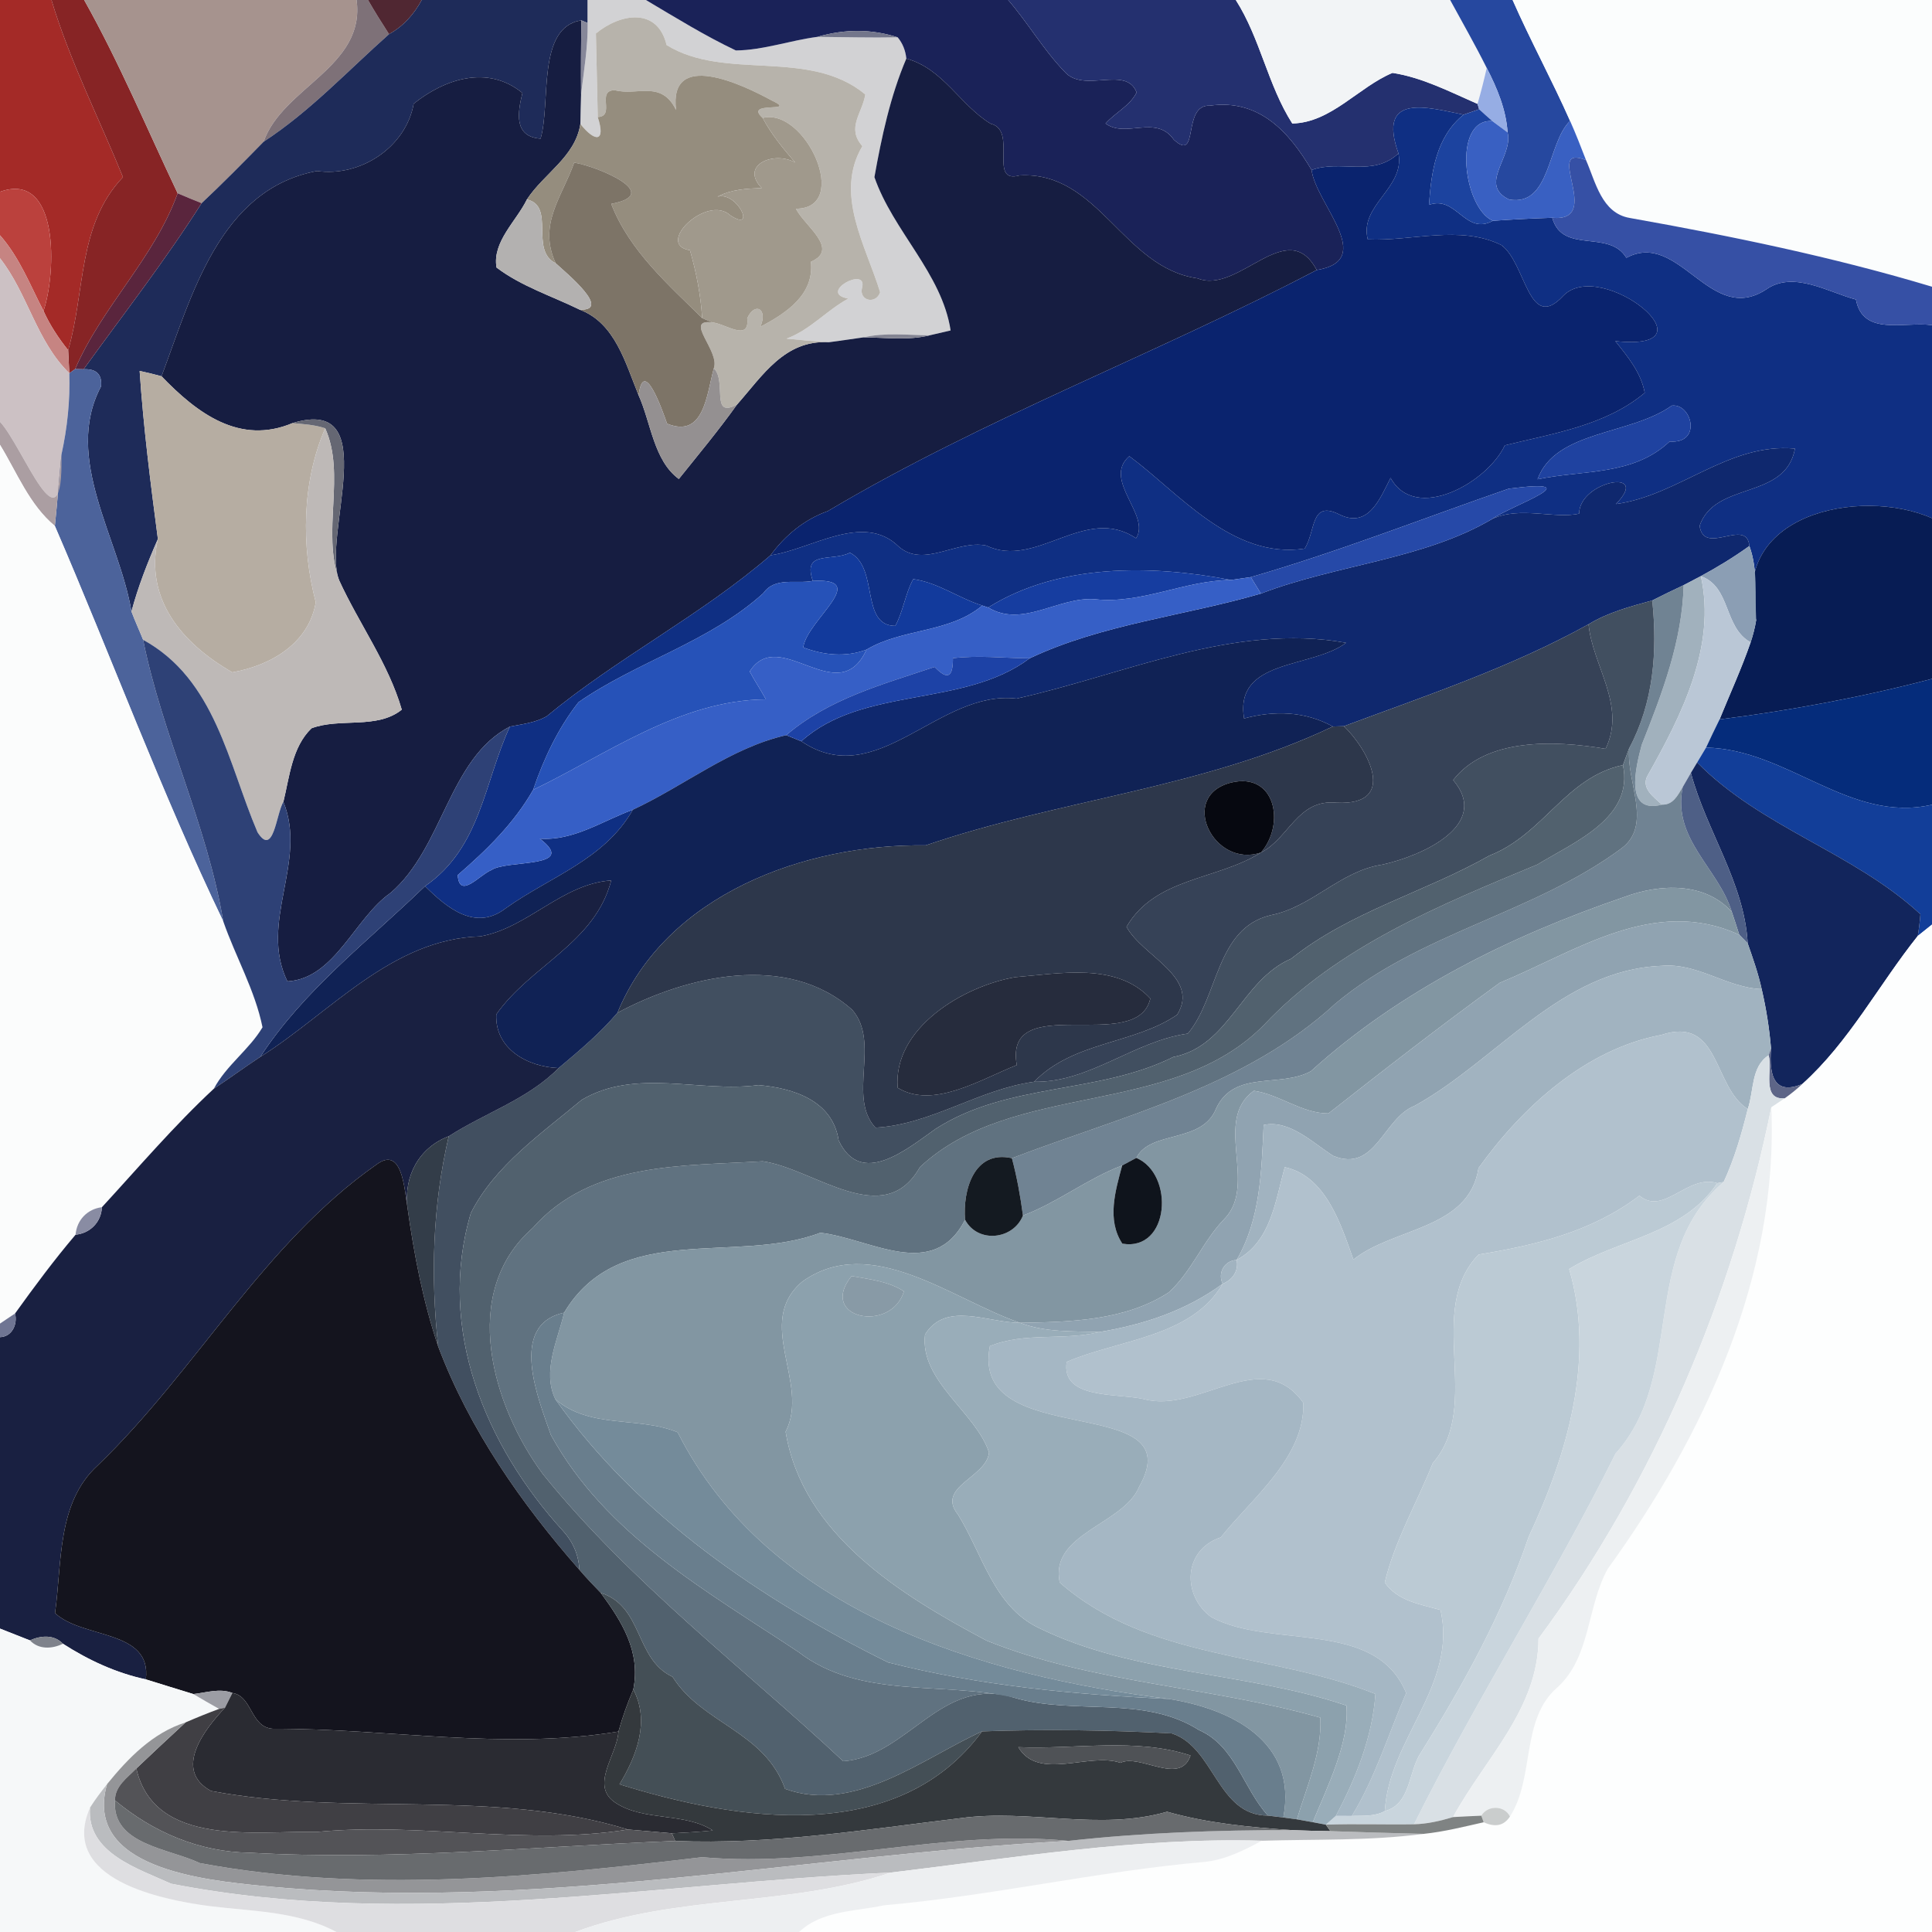 <?xml version="1.0" encoding="UTF-8" ?>
<!DOCTYPE svg PUBLIC "-//W3C//DTD SVG 1.1//EN" "http://www.w3.org/Graphics/SVG/1.1/DTD/svg11.dtd">
<svg width="250pt" height="250pt" viewBox="0 0 250 250" version="1.1" xmlns="http://www.w3.org/2000/svg">
<g id="#a42a27ff">
<path fill="#a42a27" opacity="1.00" d=" M 0.00 0.00 L 6.66 0.00 C 9.03 7.89 12.85 15.37 15.91 22.92 C 10.02 29.13 11.06 37.67 8.82 45.32 C 7.57 43.75 6.45 42.07 5.63 40.24 C 7.30 35.29 7.71 22.05 0.00 24.82 L 0.00 0.00 Z" />
</g>
<g id="#872425ff">
<path fill="#872425" opacity="1.00" d=" M 6.66 0.00 L 10.89 0.00 C 15.44 8.08 19.01 16.65 22.99 25.01 C 19.96 33.40 13.19 39.69 9.72 47.76 L 8.97 48.30 C 8.93 47.56 8.86 46.07 8.82 45.32 C 11.06 37.67 10.02 29.13 15.91 22.92 C 12.85 15.37 9.03 7.89 6.66 0.00 Z" />
</g>
<g id="#a6938eff">
<path fill="#a6938e" opacity="1.00" d=" M 10.89 0.00 L 46.14 0.00 C 47.32 8.65 36.58 11.28 34.11 18.34 C 31.48 21.03 28.84 23.71 26.09 26.29 C 25.05 25.88 24.02 25.45 22.99 25.01 C 19.01 16.65 15.44 8.08 10.89 0.00 Z" />
</g>
<g id="#7e7178ff">
<path fill="#7e7178" opacity="1.00" d=" M 46.14 0.00 L 47.62 0.00 C 48.48 1.50 49.40 2.96 50.34 4.42 C 45.02 9.14 40.10 14.43 34.11 18.34 C 36.58 11.28 47.32 8.65 46.14 0.00 Z" />
</g>
<g id="#502732ff">
<path fill="#502732" opacity="1.00" d=" M 47.62 0.00 L 54.57 0.00 C 53.58 1.84 52.18 3.41 50.34 4.42 C 49.40 2.96 48.48 1.50 47.62 0.00 Z" />
</g>
<g id="#1e2b59ff">
<path fill="#1e2b59" opacity="1.00" d=" M 54.57 0.00 L 76.05 0.00 C 76.05 0.75 76.05 2.24 76.05 2.98 L 75.22 2.63 C 69.41 3.53 71.31 13.36 69.95 17.94 C 66.46 17.69 66.98 14.59 67.60 12.03 C 63.06 8.31 57.45 10.27 53.53 13.42 C 52.53 19.05 46.64 22.93 41.01 22.13 C 28.35 24.51 24.79 38.36 20.90 48.69 C 19.97 48.43 19.02 48.20 18.07 48.00 C 18.56 55.28 19.48 62.52 20.43 69.75 C 19.09 72.80 17.87 75.91 17.01 79.13 C 15.46 69.70 8.13 59.35 13.07 50.01 C 13.23 48.45 12.47 47.71 10.82 47.78 C 15.97 40.65 21.37 33.72 26.09 26.29 C 28.84 23.71 31.48 21.03 34.11 18.34 C 40.10 14.43 45.02 9.14 50.34 4.42 C 52.18 3.41 53.58 1.84 54.57 0.00 Z" />
</g>
<g id="#d2d2d4ff">
<path fill="#d2d2d4" opacity="1.00" d=" M 76.05 0.00 L 83.58 0.00 C 87.40 2.27 91.20 4.62 95.22 6.53 C 98.78 6.49 102.24 5.23 105.77 4.77 C 109.22 4.80 112.70 4.90 116.16 4.83 C 116.80 5.60 117.17 6.52 117.28 7.58 C 115.20 12.46 114.08 17.72 113.15 22.92 C 115.56 29.90 121.88 35.37 123.01 42.76 C 122.34 42.92 120.98 43.23 120.30 43.39 C 117.42 43.36 114.53 43.00 111.71 43.66 C 110.23 43.88 108.74 44.08 107.25 44.29 C 105.43 44.16 103.60 44.01 101.78 43.82 C 104.86 42.68 106.96 40.16 109.77 38.64 C 105.70 37.91 112.33 34.34 111.55 37.23 C 111.11 38.93 113.34 39.44 113.89 37.82 C 112.05 31.77 107.92 25.13 111.59 18.91 C 109.49 16.53 111.58 14.68 111.97 12.22 C 104.69 6.18 93.81 10.52 86.26 5.83 C 85.07 0.87 80.23 1.75 77.11 4.33 C 77.17 7.03 77.29 12.44 77.35 15.15 C 78.42 18.42 77.02 18.45 75.10 16.05 C 75.12 14.77 75.15 13.49 75.19 12.22 C 75.56 9.15 76.08 6.08 76.05 2.98 C 76.05 2.24 76.05 0.75 76.05 0.00 Z" />
</g>
<g id="#1a2258ff">
<path fill="#1a2258" opacity="1.00" d=" M 83.58 0.00 L 130.46 0.00 C 133.03 2.98 135.02 6.44 137.75 9.27 C 140.23 12.13 145.72 8.41 147.08 11.96 C 146.23 13.68 144.32 14.57 143.06 15.98 C 145.67 17.93 149.58 14.77 151.90 18.08 C 155.24 21.14 152.89 13.49 156.57 13.67 C 162.96 12.77 166.84 17.12 169.72 22.00 C 170.27 26.39 178.22 33.67 170.38 34.94 C 166.57 27.77 160.27 38.17 154.97 36.02 C 145.27 34.65 142.20 22.12 131.92 22.70 C 127.80 23.85 131.75 16.87 128.20 16.01 C 124.25 13.64 122.07 8.89 117.28 7.58 C 117.17 6.52 116.80 5.60 116.16 4.83 C 112.83 3.75 109.36 3.73 105.77 4.77 C 102.24 5.23 98.78 6.49 95.22 6.53 C 91.20 4.62 87.40 2.27 83.58 0.00 Z" />
</g>
<g id="#24306fff">
<path fill="#24306f" opacity="1.00" d=" M 130.46 0.00 L 159.91 0.00 C 163.09 4.98 164.05 11.02 167.22 15.98 C 172.24 15.88 175.78 11.27 180.19 9.43 C 184.07 10.03 187.62 11.89 191.19 13.44 L 191.40 14.14 C 190.90 14.32 189.89 14.67 189.39 14.84 C 184.77 13.90 178.15 11.94 180.96 19.85 C 177.65 22.96 173.46 20.62 169.72 22.00 C 166.84 17.12 162.96 12.77 156.57 13.67 C 152.89 13.49 155.24 21.14 151.90 18.08 C 149.58 14.77 145.67 17.93 143.06 15.98 C 144.32 14.57 146.23 13.68 147.08 11.96 C 145.72 8.41 140.23 12.13 137.75 9.27 C 135.02 6.44 133.03 2.98 130.46 0.00 Z" />
</g>
<g id="#f2f4f6ff">
<path fill="#f2f4f6" opacity="1.00" d=" M 159.91 0.00 L 187.65 0.00 C 189.24 2.92 190.89 5.81 192.38 8.79 C 192.03 10.35 191.64 11.90 191.19 13.44 C 187.62 11.89 184.07 10.03 180.19 9.43 C 175.78 11.27 172.24 15.88 167.22 15.98 C 164.05 11.02 163.09 4.98 159.91 0.00 Z" />
</g>
<g id="#26489fff">
<path fill="#26489f" opacity="1.00" d=" M 187.65 0.00 L 195.73 0.00 C 198.06 5.29 200.83 10.37 203.17 15.65 C 200.21 18.47 200.70 26.76 195.29 25.82 C 191.21 23.89 195.86 20.27 195.08 17.13 C 194.89 14.17 193.72 11.39 192.38 8.79 C 190.89 5.81 189.24 2.92 187.65 0.00 Z" />
</g>
<g id="#fbfdfdff">
<path fill="#fbfdfd" opacity="1.00" d=" M 195.73 0.00 L 250.00 0.00 L 250.00 37.10 C 237.11 33.23 224.07 30.55 210.87 28.20 C 207.25 27.57 206.47 23.55 205.23 20.72 C 204.58 19.02 203.91 17.32 203.17 15.65 C 200.83 10.37 198.06 5.29 195.73 0.00 Z" />
</g>
<g id="#161d41ff">
<path fill="#161d41" opacity="1.00" d=" M 69.95 17.94 C 71.31 13.36 69.41 3.53 75.22 2.63 C 75.19 5.83 75.16 9.02 75.19 12.22 C 75.15 13.49 75.12 14.77 75.10 16.05 C 74.44 20.30 70.38 22.45 68.18 25.81 C 66.81 28.63 63.68 31.29 64.25 34.62 C 67.49 37.07 71.40 38.30 75.01 40.07 C 79.61 41.79 80.94 47.02 82.64 51.16 C 84.24 54.72 84.59 59.59 87.84 61.98 C 90.39 58.80 93.00 55.67 95.37 52.35 C 98.67 48.62 101.54 43.94 107.25 44.29 C 108.74 44.08 110.23 43.88 111.71 43.66 C 114.57 43.66 117.49 44.09 120.30 43.39 C 120.98 43.23 122.34 42.92 123.01 42.76 C 121.88 35.37 115.56 29.90 113.15 22.92 C 114.08 17.72 115.20 12.46 117.28 7.58 C 122.07 8.89 124.25 13.64 128.20 16.01 C 131.75 16.87 127.80 23.85 131.92 22.70 C 142.20 22.12 145.27 34.65 154.97 36.02 C 160.27 38.17 166.57 27.77 170.38 34.94 C 149.58 45.84 127.32 54.13 107.11 66.14 C 104.10 67.21 101.58 69.28 99.71 71.85 C 90.66 79.67 79.88 85.11 70.71 92.71 C 69.26 93.52 67.58 93.71 65.98 94.02 C 58.05 98.14 57.38 109.67 50.54 115.54 C 45.92 118.74 43.34 126.65 37.19 126.99 C 33.45 119.32 39.83 111.53 36.67 103.76 C 37.47 100.50 37.78 96.68 40.31 94.24 C 43.99 92.85 48.79 94.41 51.99 91.83 C 50.27 85.87 46.46 80.72 43.89 75.10 C 41.59 69.40 49.77 51.12 37.85 54.75 C 31.04 57.62 25.53 53.50 20.90 48.69 C 24.79 38.36 28.35 24.51 41.01 22.13 C 46.64 22.93 52.53 19.05 53.53 13.42 C 57.45 10.27 63.06 8.31 67.60 12.03 C 66.98 14.59 66.46 17.69 69.95 17.94 Z" />
</g>
<g id="#b7b3abff">
<path fill="#b7b3ab" opacity="1.00" d=" M 77.11 4.33 C 80.23 1.75 85.07 0.87 86.26 5.83 C 93.81 10.52 104.69 6.18 111.97 12.22 C 111.58 14.68 109.49 16.53 111.59 18.91 C 107.92 25.13 112.05 31.77 113.89 37.82 C 113.34 39.44 111.11 38.93 111.55 37.23 C 112.33 34.34 105.70 37.91 109.77 38.64 C 106.96 40.16 104.86 42.68 101.78 43.82 C 103.60 44.01 105.43 44.16 107.25 44.29 C 101.54 43.94 98.67 48.62 95.37 52.35 C 91.86 54.23 94.10 49.36 92.37 47.65 C 93.19 45.41 88.38 41.24 92.17 41.72 C 93.82 41.86 97.04 44.30 96.69 41.19 C 97.69 39.00 99.41 39.98 98.38 42.29 C 101.76 40.52 105.39 38.11 104.93 33.87 C 108.74 32.23 104.03 29.17 103.00 27.01 C 110.21 26.98 104.21 13.84 98.69 15.26 C 96.11 12.96 103.44 14.69 99.88 13.01 C 96.05 10.92 86.52 6.39 87.48 14.23 C 85.56 10.31 82.46 12.45 79.55 11.67 C 77.09 11.70 79.70 15.03 77.35 15.15 C 77.29 12.44 77.17 7.03 77.11 4.33 Z" />
</g>
<g id="#868799ff">
<path fill="#868799" opacity="1.00" d=" M 75.22 2.63 L 76.05 2.98 C 76.08 6.08 75.56 9.15 75.19 12.22 C 75.16 9.02 75.19 5.83 75.22 2.63 Z" />
</g>
<g id="#73768bff">
<path fill="#73768b" opacity="1.00" d=" M 105.77 4.77 C 109.36 3.73 112.83 3.75 116.16 4.83 C 112.70 4.90 109.22 4.80 105.77 4.77 Z" />
</g>
<g id="#958d7eff">
<path fill="#958d7e" opacity="1.00" d=" M 87.48 14.23 C 86.52 6.39 96.05 10.92 99.88 13.01 C 103.44 14.69 96.11 12.96 98.69 15.26 C 99.81 17.38 101.35 19.23 102.90 21.04 C 100.23 19.48 95.66 21.33 98.57 24.33 C 96.61 24.41 94.62 24.50 92.85 25.45 C 95.44 24.73 97.92 30.15 94.51 27.87 C 91.49 25.07 84.70 31.67 89.28 32.38 C 90.10 35.24 90.68 38.18 90.86 41.16 C 86.67 36.99 81.46 32.52 79.09 26.38 C 86.01 25.09 77.21 21.51 74.30 21.04 C 72.74 25.49 69.57 29.02 71.91 34.07 C 68.48 32.38 71.92 26.66 68.18 25.81 C 70.38 22.45 74.44 20.30 75.10 16.05 C 77.02 18.45 78.42 18.42 77.35 15.15 C 79.70 15.03 77.09 11.70 79.55 11.67 C 82.46 12.45 85.56 10.31 87.48 14.23 Z" />
</g>
<g id="#96ade4ff">
<path fill="#96ade4" opacity="1.00" d=" M 192.38 8.79 C 193.72 11.39 194.89 14.17 195.08 17.13 C 194.59 16.77 193.60 16.04 193.11 15.67 C 192.53 15.16 191.96 14.66 191.40 14.14 L 191.19 13.44 C 191.64 11.90 192.03 10.35 192.38 8.79 Z" />
</g>
<g id="#0f2f83ff">
<path fill="#0f2f83" opacity="1.00" d=" M 180.96 19.85 C 178.15 11.94 184.77 13.90 189.39 14.84 C 185.85 17.67 185.20 22.25 184.91 26.51 C 188.46 25.22 189.58 30.52 193.18 28.57 C 195.73 28.39 198.29 28.26 200.86 28.18 C 202.18 32.94 208.22 29.63 210.45 33.36 C 217.30 29.69 221.28 42.21 228.53 37.46 C 232.07 34.97 236.59 37.83 240.16 38.76 C 241.04 43.54 246.40 41.59 250.00 42.07 L 250.00 67.05 C 240.62 62.95 223.60 66.56 227.25 80.23 C 227.07 77.03 227.49 73.71 226.37 70.65 C 226.03 66.90 220.45 72.04 219.93 68.03 C 221.95 62.20 231.03 64.77 232.27 58.05 C 223.64 57.26 217.27 64.12 209.10 65.22 C 213.75 60.49 204.36 62.23 204.34 66.46 C 201.23 67.20 196.71 65.46 193.10 67.15 C 195.58 65.38 206.24 61.83 195.22 63.24 C 184.12 67.08 173.15 71.41 161.85 74.68 C 161.21 74.77 159.93 74.96 159.29 75.05 C 148.97 73.06 136.96 72.91 127.87 78.61 L 127.11 78.36 C 124.06 77.41 121.37 75.37 118.17 74.94 C 117.13 76.85 116.89 79.08 115.85 80.99 C 111.28 80.96 113.77 73.44 109.98 71.52 C 107.67 72.72 103.80 71.15 105.18 75.17 C 103.00 75.60 100.30 74.60 98.77 76.76 C 91.83 83.07 82.45 85.59 74.86 90.86 C 72.23 94.21 70.36 98.17 68.99 102.20 C 66.52 106.54 62.96 110.00 59.23 113.23 C 59.43 116.45 62.09 113.18 63.56 112.60 C 65.54 111.20 74.95 112.43 69.85 108.52 C 74.19 108.84 77.96 106.22 81.89 104.78 C 78.20 111.27 71.14 113.45 65.43 117.54 C 61.52 120.55 57.83 117.48 55.00 114.67 C 62.24 109.67 62.64 101.23 65.98 94.02 C 67.58 93.71 69.26 93.52 70.71 92.71 C 79.88 85.11 90.66 79.67 99.71 71.85 C 104.97 71.12 111.70 66.22 116.30 70.73 C 119.54 73.57 123.86 69.78 127.64 70.60 C 134.07 73.71 140.43 65.23 147.00 69.65 C 148.97 66.69 142.59 62.10 146.13 59.03 C 152.47 63.70 159.45 72.41 168.82 70.99 C 170.29 68.72 169.53 64.65 173.35 66.59 C 177.08 68.41 178.57 64.52 179.94 61.84 C 183.17 67.72 192.50 62.41 194.72 57.63 C 200.95 56.09 207.76 55.08 212.83 50.83 C 212.35 48.21 210.63 46.15 209.02 44.14 C 222.54 45.59 207.20 33.22 202.29 38.27 C 197.77 43.16 197.47 33.97 194.25 31.70 C 188.90 29.08 182.67 31.24 176.99 30.98 C 175.86 26.51 181.81 24.37 180.96 19.85 M 216.32 52.49 C 211.00 56.32 201.26 55.66 198.96 62.02 C 204.94 60.77 211.29 61.60 216.05 57.13 C 220.30 57.46 218.91 52.14 216.32 52.49 Z" />
</g>
<g id="#1c439fff">
<path fill="#1c439f" opacity="1.00" d=" M 191.40 14.14 C 191.96 14.66 192.53 15.16 193.11 15.67 C 187.91 15.32 189.34 26.92 193.18 28.57 C 189.58 30.52 188.46 25.22 184.91 26.51 C 185.20 22.25 185.85 17.67 189.39 14.84 C 189.89 14.67 190.90 14.32 191.40 14.14 Z" />
</g>
<g id="#a0998cff">
<path fill="#a0998c" opacity="1.00" d=" M 98.69 15.26 C 104.21 13.84 110.21 26.98 103.00 27.01 C 104.03 29.17 108.74 32.23 104.93 33.87 C 105.39 38.11 101.76 40.52 98.38 42.29 C 99.41 39.98 97.69 39.00 96.69 41.19 C 97.04 44.30 93.82 41.86 92.17 41.72 C 91.84 41.58 91.19 41.30 90.86 41.16 C 90.68 38.18 90.10 35.24 89.28 32.38 C 84.70 31.67 91.49 25.07 94.51 27.87 C 97.92 30.15 95.44 24.73 92.85 25.45 C 94.62 24.50 96.61 24.41 98.57 24.33 C 95.66 21.33 100.23 19.48 102.90 21.04 C 101.35 19.23 99.81 17.38 98.69 15.26 Z" />
</g>
<g id="#3960c2ff">
<path fill="#3960c2" opacity="1.00" d=" M 193.18 28.57 C 189.34 26.92 187.91 15.32 193.11 15.67 C 193.60 16.04 194.59 16.77 195.08 17.13 C 195.86 20.27 191.21 23.89 195.29 25.82 C 200.70 26.76 200.21 18.47 203.17 15.65 C 203.91 17.32 204.58 19.02 205.23 20.72 C 199.55 18.45 207.63 28.79 200.86 28.18 C 198.29 28.26 195.73 28.39 193.18 28.57 Z" />
</g>
<g id="#0a236eff">
<path fill="#0a236e" opacity="1.00" d=" M 169.72 22.00 C 173.46 20.62 177.65 22.96 180.96 19.85 C 181.81 24.37 175.86 26.51 176.99 30.98 C 182.67 31.24 188.90 29.08 194.25 31.70 C 197.47 33.97 197.77 43.16 202.29 38.27 C 207.20 33.22 222.54 45.59 209.02 44.14 C 210.63 46.15 212.35 48.21 212.83 50.83 C 207.76 55.08 200.95 56.09 194.72 57.63 C 192.50 62.41 183.17 67.72 179.94 61.84 C 178.57 64.52 177.08 68.41 173.35 66.59 C 169.53 64.65 170.29 68.72 168.82 70.99 C 159.45 72.41 152.47 63.70 146.13 59.03 C 142.59 62.10 148.97 66.69 147.00 69.65 C 140.43 65.23 134.07 73.71 127.64 70.60 C 123.86 69.78 119.54 73.57 116.30 70.73 C 111.70 66.22 104.97 71.12 99.71 71.85 C 101.58 69.28 104.10 67.21 107.11 66.14 C 127.32 54.13 149.58 45.84 170.38 34.94 C 178.22 33.67 170.27 26.39 169.72 22.00 Z" />
</g>
<g id="#3650a5ff">
<path fill="#3650a5" opacity="1.00" d=" M 200.86 28.18 C 207.63 28.79 199.55 18.45 205.23 20.72 C 206.47 23.55 207.25 27.57 210.87 28.20 C 224.07 30.55 237.11 33.23 250.00 37.10 L 250.00 42.07 C 246.40 41.59 241.04 43.54 240.16 38.76 C 236.59 37.83 232.07 34.97 228.53 37.46 C 221.28 42.21 217.30 29.69 210.45 33.36 C 208.22 29.63 202.18 32.94 200.86 28.18 Z" />
</g>
<g id="#7d7467ff">
<path fill="#7d7467" opacity="1.00" d=" M 74.30 21.04 C 77.21 21.51 86.01 25.09 79.09 26.38 C 81.46 32.52 86.67 36.99 90.86 41.16 C 91.19 41.30 91.84 41.58 92.17 41.72 C 88.38 41.24 93.19 45.41 92.37 47.65 C 91.44 51.05 91.11 56.77 86.32 54.82 C 85.67 52.99 83.27 46.12 82.64 51.16 C 80.94 47.02 79.61 41.79 75.01 40.07 C 79.20 40.23 73.41 35.44 71.91 34.07 C 69.57 29.02 72.74 25.49 74.30 21.04 Z" />
</g>
<g id="#bb413dff">
<path fill="#bb413d" opacity="1.00" d=" M 0.00 24.82 C 7.71 22.05 7.30 35.29 5.63 40.24 C 3.90 36.90 2.52 33.30 0.00 30.45 L 0.00 24.82 Z" />
</g>
<g id="#5a253dff">
<path fill="#5a253d" opacity="1.00" d=" M 22.99 25.01 C 24.02 25.45 25.05 25.88 26.09 26.29 C 21.37 33.72 15.97 40.65 10.82 47.78 L 9.72 47.76 C 13.19 39.69 19.96 33.40 22.99 25.01 Z" />
</g>
<g id="#b3b1b0ff">
<path fill="#b3b1b0" opacity="1.00" d=" M 68.18 25.81 C 71.92 26.66 68.48 32.38 71.91 34.07 C 73.41 35.44 79.20 40.23 75.01 40.07 C 71.40 38.30 67.49 37.07 64.25 34.62 C 63.68 31.29 66.81 28.63 68.18 25.81 Z" />
</g>
<g id="#c68482ff">
<path fill="#c68482" opacity="1.00" d=" M 0.00 30.45 C 2.52 33.30 3.90 36.90 5.63 40.24 C 6.45 42.07 7.57 43.75 8.82 45.32 C 8.86 46.07 8.93 47.56 8.97 48.30 C 4.70 44.13 3.60 38.00 0.00 33.42 L 0.00 30.45 Z" />
</g>
<g id="#ccc1c4ff">
<path fill="#ccc1c4" opacity="1.00" d=" M 0.00 33.42 C 3.60 38.00 4.70 44.13 8.97 48.30 C 9.08 51.85 8.71 55.37 7.95 58.82 C 8.21 72.15 2.97 57.74 0.00 54.58 L 0.00 33.42 Z" />
</g>
<g id="#838492ff">
<path fill="#838492" opacity="1.00" d=" M 111.71 43.66 C 114.53 43.00 117.42 43.36 120.30 43.39 C 117.49 44.09 114.57 43.66 111.71 43.66 Z" />
</g>
<g id="#4c639bff">
<path fill="#4c639b" opacity="1.00" d=" M 8.97 48.30 L 9.72 47.76 L 10.82 47.78 C 12.47 47.71 13.23 48.45 13.07 50.01 C 8.13 59.35 15.46 69.70 17.01 79.13 C 17.47 80.36 18.03 81.57 18.52 82.79 C 21.00 95.13 26.80 106.70 28.89 119.22 C 20.88 102.54 14.44 85.06 7.10 68.06 C 7.42 64.98 7.65 61.90 7.95 58.82 C 8.71 55.37 9.08 51.85 8.97 48.30 Z" />
</g>
<g id="#b6ada2ff">
<path fill="#b6ada2" opacity="1.00" d=" M 18.07 48.00 C 19.02 48.20 19.97 48.43 20.90 48.69 C 25.53 53.50 31.04 57.62 37.85 54.75 C 39.27 54.88 40.72 54.96 42.08 55.42 C 39.07 62.37 38.95 70.65 40.86 77.93 C 39.96 83.29 35.01 86.12 30.06 87.00 C 23.52 83.23 18.69 77.53 20.43 69.75 C 19.48 62.52 18.56 55.28 18.07 48.00 Z" />
</g>
<g id="#949091ff">
<path fill="#949091" opacity="1.00" d=" M 92.37 47.65 C 94.10 49.36 91.86 54.23 95.37 52.35 C 93.00 55.67 90.39 58.80 87.84 61.98 C 84.59 59.59 84.24 54.72 82.64 51.16 C 83.27 46.12 85.67 52.99 86.32 54.82 C 91.11 56.77 91.44 51.05 92.37 47.65 Z" />
</g>
<g id="#1f42a0ff">
<path fill="#1f42a0" opacity="1.00" d=" M 216.32 52.49 C 218.91 52.14 220.30 57.46 216.05 57.13 C 211.29 61.60 204.94 60.77 198.96 62.02 C 201.26 55.66 211.00 56.32 216.32 52.49 Z" />
</g>
<g id="#656773ff">
<path fill="#656773" opacity="1.00" d=" M 37.85 54.75 C 49.77 51.12 41.59 69.40 43.89 75.10 C 41.59 68.81 44.77 61.42 42.08 55.42 C 40.72 54.96 39.27 54.88 37.85 54.75 Z" />
</g>
<g id="#ab9ea2ff">
<path fill="#ab9ea2" opacity="1.00" d=" M 0.00 54.58 C 2.97 57.74 8.21 72.15 7.95 58.82 C 7.65 61.90 7.42 64.98 7.10 68.06 C 3.79 65.31 2.20 61.15 0.00 57.56 L 0.00 54.58 Z" />
</g>
<g id="#beb9b7ff">
<path fill="#beb9b7" opacity="1.00" d=" M 40.86 77.93 C 38.95 70.65 39.07 62.37 42.08 55.42 C 44.77 61.42 41.59 68.81 43.89 75.10 C 46.46 80.72 50.27 85.87 51.99 91.83 C 48.79 94.41 43.99 92.85 40.31 94.24 C 37.78 96.68 37.47 100.50 36.67 103.76 C 35.73 105.31 35.41 110.99 33.32 107.69 C 29.50 98.75 27.88 87.93 18.52 82.79 C 18.03 81.57 17.47 80.36 17.01 79.13 C 17.87 75.91 19.09 72.80 20.43 69.75 C 18.69 77.53 23.52 83.23 30.06 87.00 C 35.01 86.12 39.96 83.29 40.86 77.93 Z" />
</g>
<g id="#fbfcfcff">
<path fill="#fbfcfc" opacity="1.00" d=" M 0.00 57.56 C 2.20 61.15 3.79 65.31 7.10 68.06 C 14.44 85.06 20.88 102.54 28.89 119.22 C 30.49 123.82 33.00 128.14 33.97 132.93 C 32.26 135.82 29.28 137.85 27.68 140.87 C 22.52 145.67 17.95 151.04 13.19 156.21 C 11.31 156.44 9.93 157.87 9.78 159.77 C 7.01 163.03 4.45 166.48 1.95 169.96 C 1.46 170.29 0.49 170.94 0.00 171.27 L 0.00 57.56 Z" />
</g>
<g id="#0f286eff">
<path fill="#0f286e" opacity="1.00" d=" M 209.10 65.22 C 217.27 64.12 223.64 57.26 232.27 58.05 C 231.03 64.77 221.95 62.20 219.93 68.03 C 220.45 72.04 226.03 66.90 226.37 70.65 C 224.36 72.09 222.26 73.38 220.09 74.55 C 219.53 74.84 218.42 75.43 217.86 75.72 C 216.49 76.36 215.14 77.02 213.80 77.70 C 210.97 78.48 208.09 79.24 205.56 80.78 C 195.56 86.33 184.60 89.99 173.90 93.97 C 173.55 93.98 172.83 94.00 172.47 94.01 C 168.87 92.02 164.88 91.92 160.98 92.97 C 159.72 85.19 169.73 86.54 174.18 83.18 C 159.65 80.56 145.50 87.30 131.54 90.40 C 121.44 89.20 113.49 102.56 103.69 95.92 C 111.65 88.75 124.68 91.61 133.23 85.19 C 142.66 80.74 153.22 79.71 163.16 76.81 C 172.92 73.06 184.23 72.39 193.10 67.15 C 196.71 65.46 201.23 67.20 204.34 66.46 C 204.36 62.23 213.75 60.49 209.10 65.22 Z" />
</g>
<g id="#2649a8ff">
<path fill="#2649a8" opacity="1.00" d=" M 161.85 74.68 C 173.15 71.41 184.12 67.08 195.22 63.24 C 206.24 61.83 195.58 65.38 193.10 67.15 C 184.23 72.39 172.92 73.06 163.16 76.81 C 162.83 76.28 162.18 75.21 161.85 74.68 Z" />
</g>
<g id="#071c54ff">
<path fill="#071c54" opacity="1.00" d=" M 227.25 80.23 C 223.60 66.56 240.62 62.95 250.00 67.05 L 250.00 87.84 C 241.10 90.19 231.30 92.00 222.51 93.09 C 223.86 89.77 225.36 86.51 226.53 83.12 C 226.85 82.17 227.09 81.21 227.25 80.23 Z" />
</g>
<g id="#123a9cff">
<path fill="#123a9c" opacity="1.00" d=" M 105.18 75.17 C 103.80 71.15 107.67 72.72 109.98 71.52 C 113.77 73.44 111.28 80.96 115.85 80.99 C 116.89 79.08 117.13 76.85 118.17 74.94 C 121.37 75.37 124.06 77.41 127.11 78.36 C 122.81 81.95 116.80 81.28 112.13 84.06 C 109.44 85.08 106.59 84.78 103.94 83.78 C 104.39 80.24 112.79 74.75 105.18 75.17 Z" />
</g>
<g id="#8b9eb4ff">
<path fill="#8b9eb4" opacity="1.00" d=" M 220.09 74.55 C 222.26 73.38 224.36 72.09 226.37 70.65 C 227.49 73.71 227.07 77.03 227.25 80.23 C 227.09 81.21 226.85 82.17 226.53 83.12 C 223.01 81.18 224.03 75.98 220.09 74.55 Z" />
</g>
<g id="#163da0ff">
<path fill="#163da0" opacity="1.00" d=" M 127.87 78.61 C 136.96 72.91 148.97 73.06 159.29 75.05 C 153.27 75.10 147.70 78.21 141.66 77.54 C 136.93 77.20 132.32 81.30 127.87 78.61 Z" />
</g>
<g id="#2652b8ff">
<path fill="#2652b8" opacity="1.00" d=" M 98.77 76.76 C 100.30 74.60 103.00 75.60 105.18 75.17 C 112.79 74.75 104.39 80.24 103.94 83.78 C 106.59 84.78 109.44 85.08 112.13 84.06 C 108.48 92.04 100.87 80.83 97.01 86.89 C 97.66 88.11 98.44 89.27 99.11 90.50 C 88.03 90.56 78.42 97.67 68.99 102.20 C 70.36 98.17 72.23 94.21 74.86 90.86 C 82.45 85.59 91.83 83.07 98.77 76.76 Z" />
</g>
<g id="#365fc6ff">
<path fill="#365fc6" opacity="1.00" d=" M 159.29 75.05 C 159.93 74.96 161.21 74.77 161.85 74.68 C 162.18 75.21 162.83 76.28 163.16 76.81 C 153.22 79.71 142.66 80.74 133.23 85.19 C 129.91 85.16 126.60 84.77 123.31 85.17 C 123.32 87.63 122.62 88.06 120.94 86.30 C 114.21 88.56 107.26 90.41 101.74 95.13 C 94.54 96.77 88.57 101.67 81.89 104.78 C 77.96 106.22 74.19 108.84 69.85 108.52 C 74.95 112.43 65.54 111.20 63.56 112.60 C 62.09 113.18 59.43 116.45 59.23 113.23 C 62.96 110.00 66.52 106.54 68.99 102.20 C 78.42 97.67 88.03 90.56 99.11 90.50 C 98.44 89.27 97.66 88.11 97.01 86.89 C 100.87 80.83 108.48 92.04 112.13 84.06 C 116.80 81.28 122.81 81.95 127.11 78.36 L 127.87 78.61 C 132.32 81.30 136.93 77.20 141.66 77.54 C 147.70 78.21 153.27 75.10 159.29 75.05 Z" />
</g>
<g id="#a1b1bdff">
<path fill="#a1b1bd" opacity="1.00" d=" M 217.86 75.72 C 218.42 75.43 219.53 74.84 220.09 74.55 C 222.11 83.63 217.60 92.55 213.26 100.25 C 212.22 101.92 213.99 103.13 215.06 104.12 C 210.19 105.39 211.62 99.41 212.44 96.37 C 215.07 89.76 217.69 82.91 217.86 75.72 Z" />
</g>
<g id="#bac7d6ff">
<path fill="#bac7d6" opacity="1.00" d=" M 220.09 74.55 C 224.03 75.98 223.01 81.18 226.53 83.12 C 225.36 86.51 223.86 89.77 222.51 93.09 C 221.91 94.30 221.33 95.52 220.76 96.74 C 220.47 97.22 219.90 98.18 219.61 98.66 C 219.41 98.99 219.00 99.67 218.80 100.01 C 218.53 100.47 218.01 101.39 217.74 101.85 C 217.11 102.90 216.50 104.18 215.06 104.12 C 213.99 103.13 212.22 101.92 213.26 100.25 C 217.60 92.55 222.11 83.63 220.09 74.55 Z" />
</g>
<g id="#708393ff">
<path fill="#708393" opacity="1.00" d=" M 213.80 77.70 C 215.14 77.02 216.49 76.36 217.86 75.72 C 217.69 82.91 215.07 89.76 212.44 96.37 C 211.62 99.41 210.19 105.39 215.06 104.12 C 216.50 104.18 217.11 102.90 217.74 101.85 C 216.35 108.59 222.39 112.36 224.10 118.01 C 220.61 114.10 214.78 114.36 210.22 116.06 C 195.52 121.08 181.19 128.13 169.62 138.62 C 165.63 140.81 159.74 138.41 157.38 143.41 C 155.58 148.02 148.88 146.20 147.04 149.83 C 146.58 150.07 145.66 150.56 145.21 150.81 C 140.70 152.52 136.88 155.59 132.37 157.29 C 132.04 154.79 131.59 152.30 130.94 149.87 C 145.35 144.36 161.17 140.62 172.83 129.84 C 183.81 120.67 198.46 118.19 209.79 109.80 C 213.92 106.76 210.39 101.14 210.82 96.81 C 213.97 90.93 214.49 84.29 213.80 77.70 Z" />
</g>
<g id="#414f60ff">
<path fill="#414f60" opacity="1.00" d=" M 205.56 80.78 C 208.09 79.24 210.97 78.48 213.80 77.70 C 214.49 84.29 213.97 90.93 210.82 96.81 C 210.62 97.36 210.22 98.45 210.01 99.00 C 202.56 100.60 199.77 107.96 192.72 110.72 C 184.35 115.47 174.74 117.94 167.07 124.06 C 160.61 126.84 159.12 135.37 151.81 136.78 C 142.03 141.64 130.42 140.05 121.06 146.08 C 117.31 148.73 111.40 153.70 108.52 147.57 C 107.75 142.41 102.64 140.79 98.13 140.41 C 90.57 141.43 82.29 138.16 75.26 142.33 C 70.08 146.67 64.06 150.79 60.93 156.96 C 56.49 171.92 62.80 187.09 72.88 198.13 C 74.16 199.53 74.88 201.24 74.98 203.14 C 67.47 194.59 60.75 184.97 56.71 174.26 C 55.70 165.17 55.98 155.96 58.07 147.03 C 62.75 144.01 68.30 142.25 72.28 138.21 C 74.95 135.97 77.63 133.72 79.90 131.05 C 88.81 126.29 101.81 123.15 110.28 130.67 C 113.96 134.91 109.62 141.94 113.28 145.92 C 120.48 145.53 126.64 140.96 133.82 139.98 C 140.94 140.12 146.72 134.72 153.70 133.75 C 157.68 129.02 157.32 120.16 164.37 118.44 C 169.79 117.39 173.41 112.69 178.89 111.88 C 183.99 110.75 192.97 106.77 188.04 100.94 C 192.26 95.50 201.05 95.76 207.76 96.90 C 210.49 91.27 206.06 86.16 205.56 80.78 Z" />
</g>
<g id="#364257ff">
<path fill="#364257" opacity="1.00" d=" M 173.90 93.97 C 184.60 89.99 195.56 86.33 205.56 80.78 C 206.06 86.16 210.49 91.27 207.76 96.90 C 201.05 95.76 192.26 95.50 188.04 100.94 C 192.97 106.77 183.99 110.75 178.89 111.88 C 173.41 112.69 169.79 117.39 164.37 118.44 C 157.32 120.16 157.68 129.02 153.70 133.75 C 146.72 134.72 140.94 140.12 133.82 139.98 C 138.89 134.73 146.76 135.13 152.32 131.31 C 155.34 126.45 147.83 123.74 145.77 119.93 C 149.52 113.50 157.48 113.91 163.18 110.31 C 166.78 108.49 167.92 103.36 172.94 103.87 C 181.03 104.27 176.97 96.90 173.90 93.97 Z" />
</g>
<g id="#102255ff">
<path fill="#102255" opacity="1.00" d=" M 131.54 90.40 C 145.50 87.30 159.65 80.56 174.18 83.18 C 169.73 86.54 159.72 85.19 160.98 92.97 C 164.88 91.92 168.87 92.02 172.47 94.01 C 155.73 101.99 137.12 103.45 119.79 109.39 C 104.15 109.18 86.19 115.74 79.90 131.05 C 77.63 133.72 74.95 135.97 72.28 138.21 C 68.20 138.05 64.02 135.68 64.22 131.26 C 68.67 124.91 77.00 122.04 79.09 113.93 C 72.72 114.36 68.30 120.08 62.15 121.17 C 50.66 121.51 42.80 131.01 33.68 136.76 C 39.30 128.12 47.67 121.76 55.00 114.67 C 57.83 117.48 61.52 120.55 65.43 117.54 C 71.14 113.45 78.20 111.27 81.89 104.78 C 88.57 101.67 94.54 96.77 101.74 95.13 C 102.23 95.33 103.20 95.72 103.69 95.92 C 113.49 102.56 121.44 89.20 131.54 90.40 Z" />
</g>
<g id="#2e4176ff">
<path fill="#2e4176" opacity="1.00" d=" M 28.89 119.22 C 26.80 106.70 21.00 95.13 18.52 82.79 C 27.88 87.93 29.50 98.75 33.32 107.69 C 35.41 110.99 35.73 105.31 36.67 103.76 C 39.83 111.53 33.45 119.32 37.19 126.99 C 43.34 126.65 45.92 118.74 50.54 115.54 C 57.38 109.67 58.05 98.14 65.98 94.02 C 62.64 101.23 62.24 109.67 55.00 114.67 C 47.67 121.76 39.30 128.12 33.68 136.76 C 31.65 138.10 29.70 139.53 27.68 140.87 C 29.28 137.85 32.26 135.82 33.97 132.93 C 33.00 128.14 30.49 123.82 28.89 119.22 Z" />
</g>
<g id="#1d42a6ff">
<path fill="#1d42a6" opacity="1.00" d=" M 123.31 85.17 C 126.60 84.77 129.91 85.16 133.23 85.19 C 124.68 91.61 111.65 88.75 103.69 95.92 C 103.20 95.72 102.23 95.33 101.74 95.13 C 107.26 90.41 114.21 88.56 120.94 86.30 C 122.62 88.06 123.32 87.63 123.31 85.17 Z" />
</g>
<g id="#052c7bff">
<path fill="#052c7b" opacity="1.00" d=" M 222.51 93.09 C 231.30 92.00 241.10 90.19 250.00 87.84 L 250.00 104.13 C 239.33 106.58 231.34 96.95 220.76 96.74 C 221.33 95.52 221.91 94.30 222.51 93.09 Z" />
</g>
<g id="#2d374bff">
<path fill="#2d374b" opacity="1.00" d=" M 172.47 94.01 C 172.83 94.00 173.55 93.98 173.90 93.97 C 176.97 96.90 181.03 104.27 172.94 103.87 C 167.92 103.36 166.78 108.49 163.18 110.31 C 166.35 106.59 165.04 99.90 159.33 101.26 C 152.38 102.98 157.06 112.43 163.18 110.31 C 157.48 113.91 149.52 113.50 145.77 119.93 C 147.83 123.74 155.34 126.45 152.32 131.31 C 146.76 135.13 138.89 134.73 133.82 139.98 C 126.64 140.96 120.48 145.53 113.28 145.92 C 109.62 141.94 113.96 134.91 110.28 130.67 C 101.81 123.15 88.81 126.29 79.90 131.05 C 86.19 115.74 104.15 109.18 119.79 109.39 C 137.12 103.45 155.73 101.99 172.47 94.01 M 131.40 126.44 C 124.64 127.59 115.53 133.05 116.16 140.76 C 120.74 143.56 126.85 139.69 131.57 137.82 C 129.84 128.05 147.19 136.56 148.85 129.21 C 144.48 124.47 137.02 126.00 131.40 126.44 Z" />
</g>
<g id="#607280ff">
<path fill="#607280" opacity="1.00" d=" M 210.01 99.00 C 210.22 98.45 210.62 97.36 210.82 96.81 C 210.39 101.14 213.92 106.76 209.79 109.80 C 198.46 118.19 183.81 120.67 172.83 129.84 C 161.17 140.62 145.35 144.36 130.94 149.87 C 126.03 148.76 124.57 154.01 124.88 157.84 C 120.73 165.91 112.62 160.25 106.15 159.52 C 95.23 163.69 80.16 157.87 73.00 169.86 C 65.68 171.44 69.71 181.14 71.29 185.69 C 78.37 198.62 91.45 205.89 103.28 213.74 C 111.34 219.95 121.94 217.50 131.25 219.69 C 121.81 216.73 117.49 227.30 109.11 227.90 C 96.40 216.00 81.49 204.71 70.24 190.74 C 63.72 181.92 59.39 167.28 68.91 158.92 C 76.50 150.30 88.32 150.91 98.70 150.27 C 105.34 151.21 114.37 159.32 119.04 151.02 C 131.08 139.75 151.71 144.74 163.59 132.59 C 173.14 122.46 186.34 117.11 198.95 111.86 C 203.75 108.93 211.44 105.83 210.01 99.00 Z" />
</g>
<g id="#123e99ff">
<path fill="#123e99" opacity="1.00" d=" M 219.61 98.66 C 219.90 98.18 220.47 97.22 220.76 96.74 C 231.34 96.95 239.33 106.58 250.00 104.13 L 250.00 119.64 C 249.54 120.01 248.62 120.75 248.16 121.11 C 248.32 120.18 248.43 119.24 248.50 118.30 C 239.85 110.30 227.89 107.10 219.61 98.66 Z" />
</g>
<g id="#51616eff">
<path fill="#51616e" opacity="1.00" d=" M 192.72 110.72 C 199.77 107.96 202.56 100.60 210.01 99.00 C 211.44 105.83 203.75 108.93 198.95 111.86 C 186.34 117.11 173.14 122.46 163.59 132.59 C 151.71 144.74 131.08 139.75 119.04 151.02 C 114.37 159.32 105.34 151.21 98.70 150.27 C 88.32 150.91 76.50 150.30 68.91 158.92 C 59.39 167.28 63.72 181.92 70.24 190.74 C 81.49 204.71 96.40 216.00 109.11 227.90 C 117.49 227.30 121.81 216.73 131.25 219.69 C 139.04 221.97 147.97 219.32 155.13 223.86 C 159.86 225.93 160.84 231.38 164.07 234.94 C 157.49 234.93 157.18 226.09 151.62 224.30 C 143.45 223.87 135.25 223.74 127.08 224.04 C 119.43 227.51 110.58 234.73 101.59 231.48 C 98.93 224.01 90.83 223.05 87.03 216.98 C 82.13 214.71 83.26 207.87 77.74 206.12 C 76.79 205.15 75.86 204.17 74.98 203.14 C 74.88 201.24 74.16 199.53 72.88 198.13 C 62.80 187.09 56.49 171.92 60.93 156.96 C 64.06 150.79 70.08 146.67 75.26 142.33 C 82.29 138.16 90.57 141.43 98.13 140.41 C 102.64 140.79 107.75 142.41 108.52 147.57 C 111.40 153.70 117.31 148.73 121.06 146.08 C 130.42 140.05 142.03 141.64 151.81 136.78 C 159.12 135.37 160.61 126.84 167.07 124.06 C 174.74 117.94 184.35 115.47 192.72 110.72 Z" />
</g>
<g id="#12255cff">
<path fill="#12255c" opacity="1.00" d=" M 218.80 100.01 C 219.00 99.67 219.41 98.99 219.61 98.66 C 227.89 107.10 239.85 110.30 248.50 118.30 C 248.43 119.24 248.32 120.18 248.16 121.11 C 243.11 127.43 239.29 134.81 233.23 140.26 C 229.72 141.75 228.86 139.39 229.17 135.66 C 228.95 133.08 228.55 130.51 227.96 127.99 C 227.52 125.97 226.83 124.02 226.15 122.07 C 225.72 114.20 220.80 107.51 218.80 100.01 Z" />
</g>
<g id="#4e5f86ff">
<path fill="#4e5f86" opacity="1.00" d=" M 217.74 101.85 C 218.01 101.39 218.53 100.47 218.80 100.01 C 220.80 107.51 225.72 114.20 226.15 122.07 C 225.88 121.80 225.33 121.24 225.06 120.96 C 224.75 119.97 224.43 118.99 224.10 118.01 C 222.39 112.36 216.35 108.59 217.74 101.85 Z" />
</g>
<g id="#060810ff">
<path fill="#060810" opacity="1.00" d=" M 159.33 101.26 C 165.04 99.90 166.35 106.59 163.18 110.31 C 157.06 112.43 152.38 102.98 159.33 101.26 Z" />
</g>
<g id="#192041ff">
<path fill="#192041" opacity="1.00" d=" M 62.15 121.17 C 68.30 120.08 72.72 114.36 79.09 113.93 C 77.00 122.04 68.67 124.91 64.22 131.26 C 64.02 135.68 68.20 138.05 72.28 138.21 C 68.30 142.25 62.75 144.01 58.07 147.03 C 54.23 148.49 52.26 152.15 52.72 156.20 C 52.33 153.95 52.07 148.16 48.69 150.71 C 34.10 160.93 25.42 177.32 12.67 189.60 C 7.34 194.45 8.04 202.21 7.12 208.73 C 10.64 212.09 19.68 210.81 18.87 217.31 C 15.02 216.48 11.44 214.82 8.14 212.70 C 7.01 211.49 5.27 211.62 3.88 212.27 C 2.58 211.76 1.29 211.24 0.00 210.74 L 0.00 173.03 C 1.58 172.97 2.29 171.34 1.95 169.96 C 4.45 166.48 7.01 163.03 9.78 159.77 C 11.68 159.58 13.10 158.13 13.19 156.21 C 17.95 151.04 22.52 145.67 27.68 140.87 C 29.70 139.53 31.65 138.10 33.68 136.76 C 42.80 131.01 50.66 121.51 62.15 121.17 Z" />
</g>
<g id="#8296a2ff">
<path fill="#8296a2" opacity="1.00" d=" M 210.22 116.06 C 214.78 114.36 220.61 114.10 224.10 118.01 C 224.43 118.99 224.75 119.97 225.06 120.96 C 214.08 115.91 204.00 123.07 194.08 127.17 C 186.56 132.62 179.20 138.34 171.90 144.08 C 168.43 144.08 165.58 141.62 162.24 141.15 C 156.96 144.97 162.71 153.09 158.54 157.62 C 155.68 160.51 154.24 164.52 151.23 167.24 C 145.58 170.91 138.48 171.07 131.98 171.17 C 123.27 168.19 112.73 159.51 103.83 165.83 C 97.53 171.14 104.87 179.01 101.66 185.26 C 103.84 198.61 116.59 206.41 127.67 212.30 C 141.47 217.86 156.63 218.21 170.85 222.26 C 171.08 226.78 169.10 231.14 167.82 235.42 C 167.38 235.36 166.50 235.24 166.06 235.18 C 167.96 225.31 159.23 221.10 151.23 219.84 C 127.13 216.86 99.44 208.61 87.69 185.34 C 82.68 183.25 76.36 184.94 71.87 181.07 C 70.13 177.48 72.16 173.44 73.00 169.86 C 80.16 157.87 95.23 163.69 106.15 159.52 C 112.62 160.25 120.73 165.91 124.88 157.84 C 126.52 160.92 131.11 160.44 132.37 157.29 C 136.88 155.59 140.70 152.52 145.21 150.81 C 144.32 154.11 143.20 157.85 145.23 160.93 C 151.37 161.96 152.01 151.94 147.04 149.83 C 148.88 146.20 155.58 148.02 157.38 143.41 C 159.74 138.41 165.63 140.81 169.62 138.62 C 181.19 128.13 195.52 121.08 210.22 116.06 Z" />
</g>
<g id="#90a3b1ff">
<path fill="#90a3b1" opacity="1.00" d=" M 194.08 127.17 C 204.00 123.07 214.08 115.91 225.06 120.96 C 225.33 121.24 225.88 121.80 226.15 122.07 C 226.83 124.02 227.52 125.97 227.96 127.99 C 223.41 127.82 219.67 124.56 215.00 124.98 C 201.97 125.51 193.73 137.19 183.06 143.09 C 178.98 144.68 178.01 151.81 172.52 149.57 C 169.84 147.86 166.85 144.86 163.52 145.57 C 163.23 151.57 163.12 157.71 160.02 163.04 C 158.45 163.12 157.53 164.70 158.21 166.12 C 153.51 169.59 148.00 171.41 142.27 172.36 C 138.80 172.25 135.26 172.43 131.98 171.17 C 138.48 171.07 145.58 170.91 151.23 167.24 C 154.24 164.52 155.68 160.51 158.54 157.62 C 162.71 153.09 156.96 144.97 162.24 141.15 C 165.58 141.62 168.43 144.08 171.90 144.08 C 179.20 138.34 186.56 132.62 194.08 127.17 Z" />
</g>
<g id="#fdfefeff">
<path fill="#fdfefe" opacity="1.00" d=" M 248.16 121.11 C 248.62 120.75 249.54 120.01 250.00 119.64 L 250.00 250.00 L 103.41 250.00 C 106.34 247.19 110.73 247.35 114.42 246.54 C 128.36 245.32 142.03 242.14 155.96 240.92 C 158.59 240.63 160.98 239.43 163.27 238.19 C 170.26 237.98 177.28 238.22 184.23 237.30 C 186.85 237.03 189.42 236.38 191.99 235.80 C 193.49 236.49 194.62 236.24 195.39 235.05 C 198.62 230.03 196.76 222.50 201.48 218.39 C 205.87 214.45 205.32 207.89 208.04 203.01 C 220.54 185.71 230.15 165.10 229.21 143.27 C 229.64 142.98 230.51 142.41 230.94 142.12 C 231.75 141.55 232.51 140.93 233.23 140.26 C 239.29 134.81 243.11 127.43 248.16 121.11 Z" />
</g>
<g id="#a1b3c0ff">
<path fill="#a1b3c0" opacity="1.00" d=" M 183.06 143.09 C 193.73 137.19 201.97 125.51 215.00 124.98 C 219.67 124.56 223.41 127.82 227.96 127.99 C 228.55 130.51 228.95 133.08 229.17 135.66 L 228.86 136.55 C 226.55 138.06 226.98 141.14 226.16 143.51 C 221.63 140.66 222.62 131.40 214.97 133.92 C 205.16 135.75 196.94 143.30 191.32 151.15 C 190.08 159.14 180.29 158.82 175.13 162.99 C 173.50 158.40 171.56 152.19 166.25 151.03 C 165.01 155.47 164.48 160.63 160.02 163.04 C 163.12 157.71 163.23 151.57 163.52 145.57 C 166.85 144.86 169.84 147.86 172.52 149.57 C 178.01 151.81 178.98 144.68 183.06 143.09 Z" />
<path fill="#a1b3c0" opacity="1.00" d=" M 158.21 166.12 C 157.53 164.70 158.45 163.12 160.02 163.04 C 160.32 164.42 159.49 165.63 158.21 166.12 Z" />
</g>
<g id="#262c3dff">
<path fill="#262c3d" opacity="1.00" d=" M 131.40 126.44 C 137.02 126.00 144.48 124.47 148.85 129.21 C 147.19 136.56 129.84 128.05 131.57 137.82 C 126.85 139.69 120.74 143.56 116.16 140.76 C 115.53 133.05 124.64 127.59 131.40 126.44 Z" />
</g>
<g id="#b1c1cdff">
<path fill="#b1c1cd" opacity="1.00" d=" M 191.32 151.15 C 196.94 143.30 205.16 135.75 214.97 133.92 C 222.62 131.40 221.63 140.66 226.16 143.51 C 225.36 146.73 224.44 149.94 223.04 152.95 L 222.22 153.10 C 218.37 151.90 215.29 157.37 212.14 154.72 C 206.03 159.37 198.76 161.12 191.33 162.34 C 184.33 169.59 191.94 181.80 185.40 189.34 C 183.36 194.45 180.47 199.39 179.19 204.77 C 180.84 207.18 183.80 207.59 186.40 208.33 C 188.62 217.99 179.70 225.10 179.20 234.35 C 177.89 235.08 176.36 234.94 174.93 234.98 C 177.95 230.07 179.70 224.27 181.96 219.08 C 177.97 209.41 164.54 213.44 156.75 209.26 C 153.00 206.56 153.00 200.60 157.97 198.93 C 162.02 193.85 168.89 188.54 168.65 181.53 C 163.31 173.97 155.10 183.00 148.01 181.04 C 144.48 180.25 137.29 181.10 138.03 176.23 C 144.62 173.36 154.24 173.06 158.21 166.12 C 159.49 165.63 160.32 164.42 160.02 163.04 C 164.48 160.63 165.01 155.47 166.25 151.03 C 171.56 152.19 173.50 158.40 175.13 162.99 C 180.29 158.82 190.08 159.14 191.32 151.15 Z" />
</g>
<g id="#5d6587ff">
<path fill="#5d6587" opacity="1.00" d=" M 229.17 135.66 C 228.86 139.39 229.72 141.75 233.23 140.26 C 232.51 140.93 231.75 141.55 230.94 142.12 C 227.89 142.37 229.39 138.42 228.86 136.55 L 229.17 135.66 Z" />
</g>
<g id="#d9e0e5ff">
<path fill="#d9e0e5" opacity="1.00" d=" M 226.16 143.51 C 226.98 141.14 226.55 138.06 228.86 136.55 C 229.39 138.42 227.89 142.37 230.94 142.12 C 230.51 142.41 229.64 142.98 229.21 143.27 C 224.26 167.68 214.11 191.72 199.08 212.04 C 199.07 221.13 192.12 227.59 188.02 235.13 C 186.38 235.63 184.69 236.02 182.97 236.06 C 191.09 219.79 200.93 204.41 209.05 188.09 C 218.18 177.95 212.02 162.37 223.04 152.95 C 224.44 149.94 225.36 146.73 226.16 143.51 Z" />
</g>
<g id="#edf0f2ff">
<path fill="#edf0f2" opacity="1.00" d=" M 199.08 212.04 C 214.11 191.72 224.26 167.68 229.21 143.27 C 230.15 165.10 220.54 185.71 208.04 203.01 C 205.32 207.89 205.87 214.45 201.48 218.39 C 196.76 222.50 198.62 230.03 195.39 235.05 C 194.66 233.58 192.50 233.57 191.68 234.95 C 190.46 235.00 189.24 235.06 188.02 235.13 C 192.12 227.59 199.07 221.13 199.08 212.04 Z" />
</g>
<g id="#333d49ff">
<path fill="#333d49" opacity="1.00" d=" M 52.72 156.20 C 52.26 152.15 54.23 148.49 58.07 147.03 C 55.98 155.96 55.70 165.17 56.71 174.26 C 54.74 168.40 53.57 162.31 52.72 156.20 Z" />
</g>
<g id="#14141eff">
<path fill="#14141e" opacity="1.00" d=" M 48.69 150.71 C 52.07 148.16 52.33 153.95 52.72 156.20 C 53.57 162.31 54.74 168.40 56.71 174.26 C 60.75 184.97 67.47 194.59 74.98 203.14 C 75.86 204.17 76.79 205.15 77.74 206.12 C 80.46 209.81 82.93 213.71 81.95 218.62 C 81.20 220.39 80.54 222.20 80.03 224.06 C 65.19 226.51 50.19 223.65 35.30 223.70 C 32.37 223.50 32.69 219.49 30.07 219.07 C 28.44 218.42 26.68 219.03 25.02 219.21 C 22.98 218.57 20.91 217.96 18.87 217.31 C 19.68 210.81 10.64 212.09 7.12 208.73 C 8.04 202.21 7.34 194.45 12.67 189.60 C 25.42 177.32 34.10 160.93 48.69 150.71 Z" />
</g>
<g id="#141a21ff">
<path fill="#141a21" opacity="1.00" d=" M 124.88 157.84 C 124.57 154.01 126.03 148.76 130.94 149.87 C 131.59 152.30 132.04 154.79 132.37 157.29 C 131.11 160.44 126.52 160.92 124.88 157.84 Z" />
</g>
<g id="#0f141cff">
<path fill="#0f141c" opacity="1.00" d=" M 147.04 149.83 C 152.01 151.94 151.37 161.96 145.23 160.93 C 143.20 157.85 144.32 154.11 145.21 150.81 C 145.66 150.56 146.58 150.07 147.04 149.83 Z" />
</g>
<g id="#bbcad4ff">
<path fill="#bbcad4" opacity="1.00" d=" M 212.14 154.72 C 215.29 157.37 218.37 151.90 222.22 153.10 C 217.75 159.76 209.36 160.34 203.05 164.21 C 206.45 175.80 202.86 188.10 197.81 198.86 C 194.45 208.78 189.40 217.93 183.87 226.78 C 182.21 229.24 182.60 233.44 179.20 234.35 C 179.70 225.10 188.62 217.99 186.40 208.33 C 183.80 207.59 180.84 207.18 179.19 204.77 C 180.47 199.39 183.36 194.45 185.40 189.34 C 191.94 181.80 184.33 169.59 191.33 162.34 C 198.76 161.12 206.03 159.37 212.14 154.72 Z" />
</g>
<g id="#c9d5ddff">
<path fill="#c9d5dd" opacity="1.00" d=" M 222.22 153.10 L 223.04 152.95 C 212.02 162.37 218.18 177.95 209.05 188.09 C 200.93 204.41 191.09 219.79 182.97 236.06 C 179.16 236.12 175.37 235.98 171.56 236.11 C 171.89 235.83 172.53 235.26 172.86 234.97 C 173.38 234.97 174.41 234.98 174.93 234.98 C 176.36 234.94 177.89 235.08 179.20 234.35 C 182.60 233.44 182.21 229.24 183.87 226.78 C 189.40 217.93 194.45 208.78 197.81 198.86 C 202.86 188.10 206.45 175.80 203.05 164.21 C 209.36 160.34 217.75 159.76 222.22 153.10 Z" />
</g>
<g id="#898ca3ff">
<path fill="#898ca3" opacity="1.00" d=" M 9.78 159.77 C 9.93 157.87 11.31 156.44 13.19 156.21 C 13.10 158.13 11.68 159.58 9.78 159.77 Z" />
</g>
<g id="#8ca1adff">
<path fill="#8ca1ad" opacity="1.00" d=" M 103.83 165.83 C 112.73 159.51 123.27 168.19 131.98 171.17 C 127.85 171.18 122.39 168.32 119.70 172.69 C 119.00 178.72 126.27 182.75 127.98 187.94 C 127.68 191.20 121.07 192.37 123.97 195.99 C 127.12 201.07 128.59 207.84 134.37 210.63 C 146.81 216.74 161.35 216.32 174.23 220.70 C 174.64 225.40 171.82 231.08 169.87 235.79 C 169.36 235.70 168.33 235.51 167.82 235.42 C 169.10 231.14 171.08 226.78 170.85 222.26 C 156.63 218.21 141.47 217.86 127.67 212.30 C 116.59 206.41 103.84 198.61 101.66 185.26 C 104.87 179.01 97.53 171.14 103.83 165.83 M 110.19 165.12 C 105.78 170.62 115.31 172.56 116.97 167.10 C 114.97 165.79 112.49 165.54 110.19 165.12 Z" />
</g>
<g id="#889aa6ff">
<path fill="#889aa6" opacity="1.00" d=" M 110.19 165.12 C 112.49 165.54 114.97 165.79 116.97 167.10 C 115.31 172.56 105.78 170.62 110.19 165.12 Z" />
</g>
<g id="#a5b7c4ff">
<path fill="#a5b7c4" opacity="1.00" d=" M 142.27 172.36 C 148.00 171.41 153.51 169.59 158.21 166.12 C 154.24 173.06 144.62 173.36 138.03 176.23 C 137.29 181.10 144.48 180.25 148.01 181.04 C 155.10 183.00 163.31 173.97 168.65 181.53 C 168.89 188.54 162.02 193.85 157.97 198.93 C 153.00 200.60 153.00 206.56 156.75 209.26 C 164.54 213.44 177.97 209.41 181.96 219.08 C 179.70 224.27 177.95 230.07 174.93 234.98 C 174.41 234.98 173.38 234.97 172.86 234.97 C 175.46 230.09 177.60 224.72 177.98 219.20 C 164.57 213.81 148.63 214.88 137.13 204.78 C 135.78 198.41 145.37 197.30 147.40 192.40 C 154.48 179.91 125.39 187.99 128.09 174.19 C 132.57 172.34 137.62 173.52 142.27 172.36 Z" />
</g>
<g id="#6f7593ff">
<path fill="#6f7593" opacity="1.00" d=" M 0.00 171.27 C 0.49 170.94 1.46 170.29 1.95 169.96 C 2.29 171.34 1.58 172.97 0.00 173.03 L 0.00 171.27 Z" />
</g>
<g id="#697e8dff">
<path fill="#697e8d" opacity="1.00" d=" M 71.29 185.69 C 69.71 181.14 65.68 171.44 73.00 169.86 C 72.16 173.44 70.13 177.48 71.87 181.07 C 82.56 196.18 98.47 206.96 114.90 215.11 C 126.75 218.13 139.02 219.28 151.23 219.84 C 159.23 221.10 167.96 225.31 166.06 235.18 C 165.56 235.12 164.57 235.00 164.07 234.94 C 160.84 231.38 159.86 225.93 155.13 223.86 C 147.97 219.32 139.04 221.97 131.25 219.69 C 121.94 217.50 111.34 219.95 103.28 213.74 C 91.45 205.89 78.37 198.62 71.29 185.69 Z" />
</g>
<g id="#99adb9ff">
<path fill="#99adb9" opacity="1.00" d=" M 119.70 172.69 C 122.39 168.32 127.85 171.18 131.98 171.17 C 135.26 172.43 138.80 172.25 142.27 172.36 C 137.62 173.52 132.57 172.34 128.09 174.19 C 125.39 187.99 154.48 179.91 147.40 192.40 C 145.37 197.30 135.78 198.41 137.13 204.78 C 148.63 214.88 164.57 213.81 177.98 219.20 C 177.60 224.72 175.46 230.09 172.86 234.97 C 172.53 235.26 171.89 235.83 171.56 236.11 C 171.14 236.03 170.29 235.87 169.87 235.79 C 171.82 231.08 174.64 225.40 174.23 220.70 C 161.35 216.32 146.81 216.74 134.37 210.63 C 128.59 207.84 127.12 201.07 123.97 195.99 C 121.07 192.37 127.68 191.20 127.98 187.94 C 126.27 182.75 119.00 178.72 119.70 172.69 Z" />
</g>
<g id="#748b9aff">
<path fill="#748b9a" opacity="1.00" d=" M 71.87 181.07 C 76.36 184.94 82.68 183.25 87.69 185.34 C 99.44 208.61 127.13 216.86 151.23 219.84 C 139.02 219.28 126.75 218.13 114.90 215.11 C 98.47 206.96 82.56 196.18 71.87 181.07 Z" />
</g>
<g id="#444f56ff">
<path fill="#444f56" opacity="1.00" d=" M 77.74 206.12 C 83.26 207.87 82.13 214.71 87.03 216.98 C 90.83 223.05 98.93 224.01 101.59 231.48 C 110.58 234.73 119.43 227.51 127.08 224.04 C 116.13 238.95 95.31 235.61 80.16 230.89 C 82.38 227.23 84.12 222.71 81.95 218.62 C 82.93 213.71 80.46 209.81 77.74 206.12 Z" />
</g>
<g id="#f6f8f9ff">
<path fill="#f6f8f9" opacity="1.00" d=" M 0.00 210.74 C 1.29 211.24 2.58 211.76 3.88 212.27 C 5.01 213.48 6.76 213.38 8.14 212.70 C 11.44 214.82 15.02 216.48 18.87 217.31 C 20.91 217.96 22.98 218.57 25.02 219.21 C 26.12 219.87 27.23 220.50 28.35 221.13 C 26.89 221.67 25.44 222.26 24.01 222.88 C 19.76 224.22 16.59 227.50 13.85 230.87 C 13.08 231.85 12.32 232.84 11.65 233.90 C 7.56 243.23 20.95 245.83 27.11 246.65 C 32.62 247.33 38.50 247.30 43.53 250.00 L 0.00 250.00 L 0.00 210.74 Z" />
</g>
<g id="#7e828bff">
<path fill="#7e828b" opacity="1.00" d=" M 3.88 212.27 C 5.27 211.62 7.01 211.49 8.14 212.70 C 6.76 213.38 5.01 213.48 3.88 212.27 Z" />
</g>
<g id="#9c9da4ff">
<path fill="#9c9da4" opacity="1.00" d=" M 25.02 219.21 C 26.68 219.03 28.44 218.42 30.07 219.07 C 29.84 219.54 29.36 220.50 29.12 220.97 L 28.35 221.13 C 27.23 220.50 26.12 219.87 25.02 219.21 Z" />
</g>
<g id="#2a2b32ff">
<path fill="#2a2b32" opacity="1.00" d=" M 30.07 219.07 C 32.69 219.49 32.37 223.50 35.30 223.70 C 50.19 223.65 65.19 226.51 80.03 224.06 C 79.87 227.11 76.21 231.10 79.71 233.32 C 83.37 235.69 88.55 234.50 92.24 236.86 C 90.48 237.05 88.71 237.14 86.94 237.23 C 85.05 237.05 83.15 236.91 81.26 236.74 C 63.89 231.38 45.07 235.11 27.31 231.75 C 22.34 229.05 26.49 223.74 29.12 220.97 C 29.36 220.50 29.84 219.54 30.07 219.07 Z" />
</g>
<g id="#34393dff">
<path fill="#34393d" opacity="1.00" d=" M 80.03 224.06 C 80.54 222.20 81.20 220.39 81.95 218.62 C 84.12 222.71 82.38 227.23 80.16 230.89 C 95.31 235.61 116.13 238.95 127.08 224.04 C 135.25 223.74 143.45 223.87 151.62 224.30 C 157.18 226.09 157.49 234.93 164.07 234.94 C 164.57 235.00 165.56 235.12 166.06 235.18 C 166.50 235.24 167.38 235.36 167.82 235.42 C 168.33 235.51 169.36 235.70 169.87 235.79 C 170.29 235.87 171.14 236.03 171.56 236.11 L 172.16 236.95 C 170.51 236.92 168.85 236.89 167.20 236.82 C 161.73 236.45 156.29 235.93 151.02 234.44 C 142.29 236.96 133.17 234.05 124.30 235.27 C 112.03 236.75 99.79 238.72 87.37 238.22 L 86.94 237.23 C 88.71 237.14 90.48 237.05 92.24 236.86 C 88.55 234.50 83.37 235.69 79.71 233.32 C 76.21 231.10 79.87 227.11 80.03 224.06 M 131.77 226.08 C 134.38 230.51 140.95 226.70 144.99 228.11 C 147.46 226.87 152.73 231.13 154.05 227.16 C 146.92 224.82 139.13 226.40 131.77 226.08 Z" />
</g>
<g id="#403f44ff">
<path fill="#403f44" opacity="1.00" d=" M 24.01 222.88 C 25.44 222.26 26.89 221.67 28.35 221.13 L 29.12 220.97 C 26.49 223.74 22.34 229.05 27.31 231.75 C 45.07 235.11 63.89 231.38 81.26 236.74 C 68.03 238.87 54.37 235.76 41.00 237.05 C 33.34 236.85 19.98 239.15 17.64 228.84 C 19.75 226.84 21.87 224.85 24.01 222.88 Z" />
</g>
<g id="#949598ff">
<path fill="#949598" opacity="1.00" d=" M 13.85 230.87 C 16.59 227.50 19.76 224.22 24.01 222.88 C 21.87 224.85 19.75 226.84 17.64 228.84 C 16.49 230.04 14.86 231.11 14.88 232.97 C 14.44 238.70 21.85 239.17 25.85 241.08 C 47.28 245.09 69.53 242.85 90.85 240.32 C 106.72 241.74 122.37 236.65 138.25 238.21 C 103.50 240.11 68.86 247.46 34.00 244.04 C 26.31 243.28 10.75 241.73 13.85 230.87 Z" />
</g>
<g id="#4f5256ff">
<path fill="#4f5256" opacity="1.00" d=" M 131.77 226.08 C 139.13 226.40 146.92 224.82 154.05 227.16 C 152.73 231.13 147.46 226.87 144.99 228.11 C 140.95 226.70 134.38 230.51 131.77 226.08 Z" />
</g>
<g id="#535357ff">
<path fill="#535357" opacity="1.00" d=" M 14.88 232.97 C 14.86 231.11 16.49 230.04 17.64 228.84 C 19.98 239.15 33.34 236.85 41.00 237.05 C 54.37 235.76 68.03 238.87 81.26 236.74 C 83.15 236.91 85.05 237.05 86.94 237.23 L 87.37 238.22 C 69.03 238.95 50.66 240.78 32.29 239.74 C 25.80 239.65 19.81 237.09 14.88 232.97 Z" />
</g>
<g id="#babcbfff">
<path fill="#babcbf" opacity="1.00" d=" M 11.65 233.90 C 12.32 232.84 13.08 231.85 13.85 230.87 C 10.75 241.73 26.31 243.28 34.00 244.04 C 68.86 247.46 103.50 240.11 138.25 238.21 C 147.86 237.15 157.53 236.80 167.20 236.82 C 168.85 236.89 170.51 236.92 172.16 236.95 C 176.18 237.09 180.20 237.21 184.23 237.30 C 177.28 238.22 170.26 237.98 163.27 238.19 C 147.19 237.74 131.20 240.40 115.27 242.31 C 84.42 243.69 53.00 249.78 22.14 243.75 C 17.91 241.81 11.16 239.78 11.65 233.90 Z" />
</g>
<g id="#686b6eff">
<path fill="#686b6e" opacity="1.00" d=" M 14.88 232.97 C 19.81 237.09 25.80 239.65 32.29 239.74 C 50.66 240.78 69.03 238.95 87.37 238.22 C 99.79 238.72 112.03 236.75 124.30 235.27 C 133.17 234.05 142.29 236.96 151.02 234.44 C 156.29 235.93 161.73 236.45 167.20 236.82 C 157.53 236.80 147.86 237.15 138.25 238.21 C 122.37 236.65 106.72 241.74 90.85 240.32 C 69.53 242.85 47.28 245.09 25.85 241.08 C 21.85 239.17 14.44 238.70 14.88 232.97 Z" />
</g>
<g id="#dedee1ff">
<path fill="#dedee1" opacity="1.00" d=" M 27.11 246.65 C 20.95 245.83 7.56 243.23 11.65 233.90 C 11.16 239.78 17.91 241.81 22.14 243.75 C 53.00 249.78 84.42 243.69 115.27 242.31 C 102.04 246.78 87.58 245.08 74.44 250.00 L 43.53 250.00 C 38.50 247.30 32.62 247.33 27.11 246.65 Z" />
</g>
<g id="#cacdcdff">
<path fill="#cacdcd" opacity="1.00" d=" M 191.68 234.95 C 192.50 233.57 194.66 233.58 195.39 235.05 C 194.62 236.24 193.49 236.49 191.99 235.80 L 191.68 234.95 Z" />
</g>
<g id="#7f8383ff">
<path fill="#7f8383" opacity="1.00" d=" M 182.97 236.06 C 184.69 236.02 186.38 235.63 188.02 235.13 C 189.24 235.06 190.46 235.00 191.68 234.95 L 191.99 235.80 C 189.42 236.38 186.85 237.03 184.23 237.30 C 180.20 237.21 176.18 237.09 172.16 236.95 L 171.56 236.11 C 175.37 235.98 179.16 236.12 182.97 236.06 Z" />
</g>
<g id="#edeff1ff">
<path fill="#edeff1" opacity="1.00" d=" M 115.27 242.31 C 131.20 240.40 147.19 237.74 163.27 238.19 C 160.98 239.43 158.59 240.63 155.96 240.92 C 142.03 242.14 128.36 245.32 114.42 246.54 C 110.73 247.35 106.34 247.19 103.41 250.00 L 74.44 250.00 C 87.58 245.08 102.04 246.78 115.27 242.31 Z" />
</g>
</svg>

